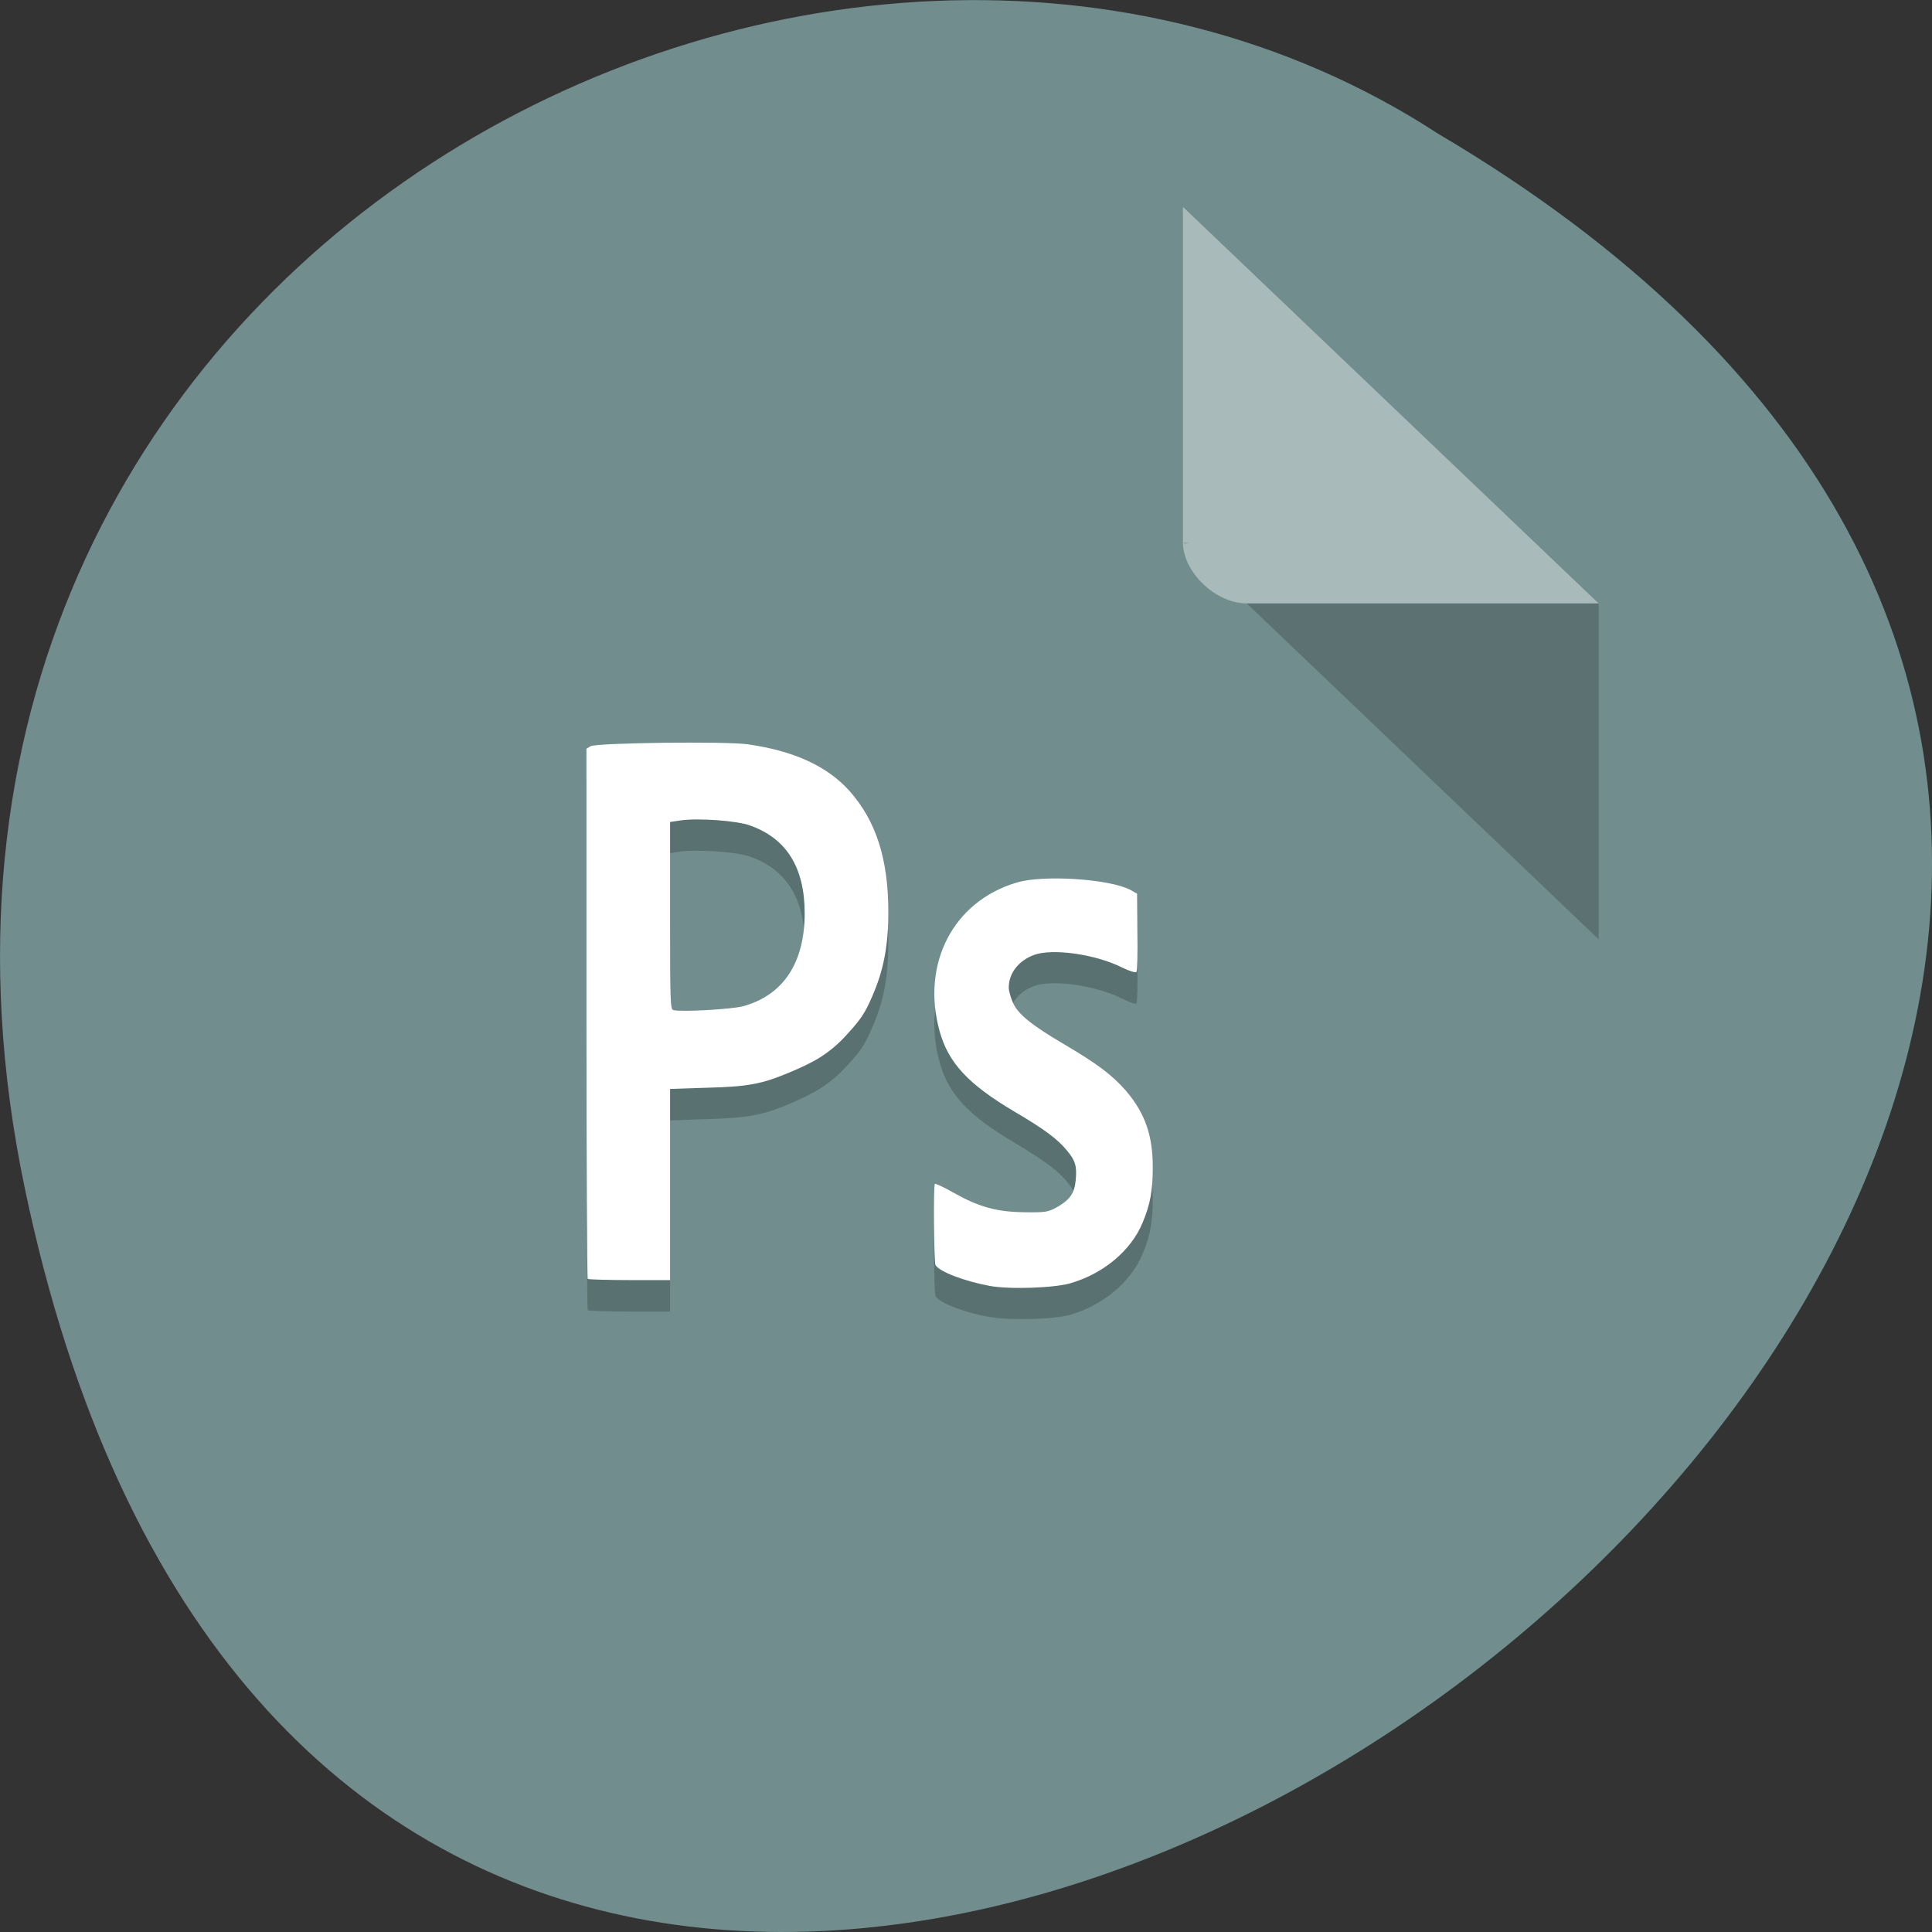
<svg xmlns="http://www.w3.org/2000/svg" xmlns:xlink="http://www.w3.org/1999/xlink" width="24px" height="24px" viewBox="0 0 24 24" version="1.1">
<rect x="0" y="0" width="24" height="24" fill="#333333" stroke="none"/>
<g id="surface1">
<path style=" stroke:none;fill-rule:nonzero;fill:rgb(44.314%,55.294%,55.686%);fill-opacity:1;" d="M 0.305 14.746 C 4.992 37.238 37.23 13.094 17.863 1.66 C 10.34 -3.238 -2.105 3.18 0.305 14.746 Z M 0.305 14.746 "/>
<path style=" stroke:none;fill-rule:nonzero;fill:rgb(0%,0%,0%);fill-opacity:0.196;" d="M 14.695 6.738 L 14.719 6.762 L 14.781 6.738 Z M 15.488 7.496 L 19.859 11.668 L 19.859 7.496 Z M 15.488 7.496 "/>
<path style=" stroke:none;fill-rule:nonzero;fill:rgb(100%,100%,100%);fill-opacity:0.392;" d="M 14.695 2.57 L 19.859 7.496 L 15.488 7.496 C 15.102 7.496 14.695 7.109 14.695 6.738 L 14.695 2.57 "/>
<path style=" stroke:none;fill-rule:nonzero;fill:rgb(0%,0%,0%);fill-opacity:0.2;" d="M 13.297 16.332 C 13.703 16.215 14.047 15.926 14.191 15.582 C 14.289 15.352 14.32 15.188 14.32 14.883 C 14.32 14.488 14.223 14.215 13.988 13.941 C 13.816 13.742 13.637 13.605 13.227 13.367 C 12.812 13.121 12.641 12.98 12.582 12.84 C 12.555 12.777 12.531 12.695 12.531 12.656 C 12.531 12.48 12.652 12.32 12.844 12.25 C 13.074 12.164 13.617 12.242 13.941 12.406 C 14.027 12.449 14.105 12.477 14.117 12.465 C 14.129 12.453 14.133 12.227 14.129 11.965 L 14.125 11.488 L 14.043 11.445 C 13.785 11.309 12.953 11.254 12.625 11.352 C 11.84 11.59 11.441 12.363 11.672 13.195 C 11.781 13.59 12.027 13.855 12.602 14.195 C 12.98 14.422 13.145 14.543 13.258 14.684 C 13.359 14.805 13.379 14.875 13.363 15.047 C 13.348 15.211 13.293 15.293 13.137 15.379 C 13.016 15.445 12.988 15.449 12.73 15.449 C 12.383 15.445 12.168 15.383 11.852 15.207 C 11.73 15.137 11.621 15.09 11.613 15.098 C 11.594 15.117 11.602 16.07 11.621 16.102 C 11.668 16.184 11.977 16.305 12.289 16.359 C 12.535 16.406 13.098 16.391 13.297 16.332 Z M 8.324 15.105 L 8.324 13.918 L 8.785 13.902 C 9.289 13.887 9.465 13.855 9.793 13.719 C 10.086 13.594 10.301 13.484 10.527 13.234 C 10.699 13.047 10.746 12.973 10.836 12.762 C 10.977 12.441 11.035 12.141 11.035 11.715 C 11.035 11.062 10.883 10.586 10.555 10.219 C 10.266 9.891 9.836 9.715 9.289 9.633 C 9.02 9.594 7.41 9.613 7.336 9.66 L 7.285 9.688 L 7.285 12.973 C 7.285 14.781 7.293 16.266 7.301 16.277 C 7.309 16.285 7.59 16.293 7.852 16.293 L 8.324 16.293 Z M 8.363 12.934 C 8.328 12.922 8.324 12.844 8.324 11.762 L 8.324 10.598 L 8.457 10.578 C 8.676 10.551 9.156 10.582 9.316 10.641 C 9.77 10.801 9.996 11.164 9.996 11.73 C 9.996 12.352 9.73 12.75 9.23 12.887 C 9.082 12.926 8.445 12.961 8.363 12.934 Z M 8.363 12.934 "/>
<path style=" stroke:none;fill-rule:nonzero;fill:rgb(100%,100%,100%);fill-opacity:1;" d="M 13.297 15.941 C 13.703 15.824 14.047 15.539 14.191 15.195 C 14.289 14.961 14.32 14.797 14.32 14.496 C 14.32 14.102 14.223 13.828 13.988 13.551 C 13.816 13.355 13.637 13.219 13.227 12.977 C 12.812 12.734 12.641 12.594 12.582 12.453 C 12.555 12.391 12.531 12.309 12.531 12.27 C 12.531 12.09 12.652 11.934 12.844 11.863 C 13.074 11.777 13.617 11.855 13.941 12.02 C 14.027 12.062 14.105 12.086 14.117 12.074 C 14.129 12.062 14.133 11.84 14.129 11.578 L 14.125 11.102 L 14.043 11.055 C 13.785 10.918 12.953 10.863 12.625 10.965 C 11.84 11.199 11.441 11.973 11.672 12.809 C 11.781 13.203 12.027 13.469 12.602 13.809 C 12.98 14.031 13.145 14.156 13.258 14.297 C 13.359 14.418 13.379 14.488 13.363 14.66 C 13.348 14.82 13.293 14.902 13.137 14.992 C 13.016 15.059 12.988 15.062 12.73 15.059 C 12.383 15.055 12.168 14.996 11.852 14.82 C 11.73 14.75 11.621 14.699 11.613 14.707 C 11.594 14.73 11.602 15.68 11.621 15.715 C 11.668 15.797 11.977 15.914 12.289 15.973 C 12.535 16.02 13.098 16 13.297 15.941 Z M 8.324 14.715 L 8.324 13.527 L 8.785 13.512 C 9.289 13.5 9.465 13.465 9.793 13.328 C 10.086 13.207 10.301 13.098 10.527 12.844 C 10.699 12.656 10.746 12.582 10.836 12.375 C 10.977 12.051 11.035 11.75 11.035 11.328 C 11.035 10.672 10.883 10.199 10.555 9.828 C 10.266 9.504 9.836 9.324 9.289 9.246 C 9.02 9.207 7.41 9.227 7.336 9.27 L 7.285 9.301 L 7.285 12.586 C 7.285 14.391 7.293 15.879 7.301 15.887 C 7.309 15.895 7.59 15.902 7.852 15.902 L 8.324 15.902 Z M 8.363 12.547 C 8.328 12.535 8.324 12.457 8.324 11.371 L 8.324 10.211 L 8.457 10.191 C 8.676 10.16 9.156 10.195 9.316 10.254 C 9.77 10.414 9.996 10.777 9.996 11.344 C 9.996 11.961 9.73 12.363 9.23 12.5 C 9.082 12.539 8.445 12.574 8.363 12.547 Z M 8.363 12.547 "/>
</g>
</svg>
